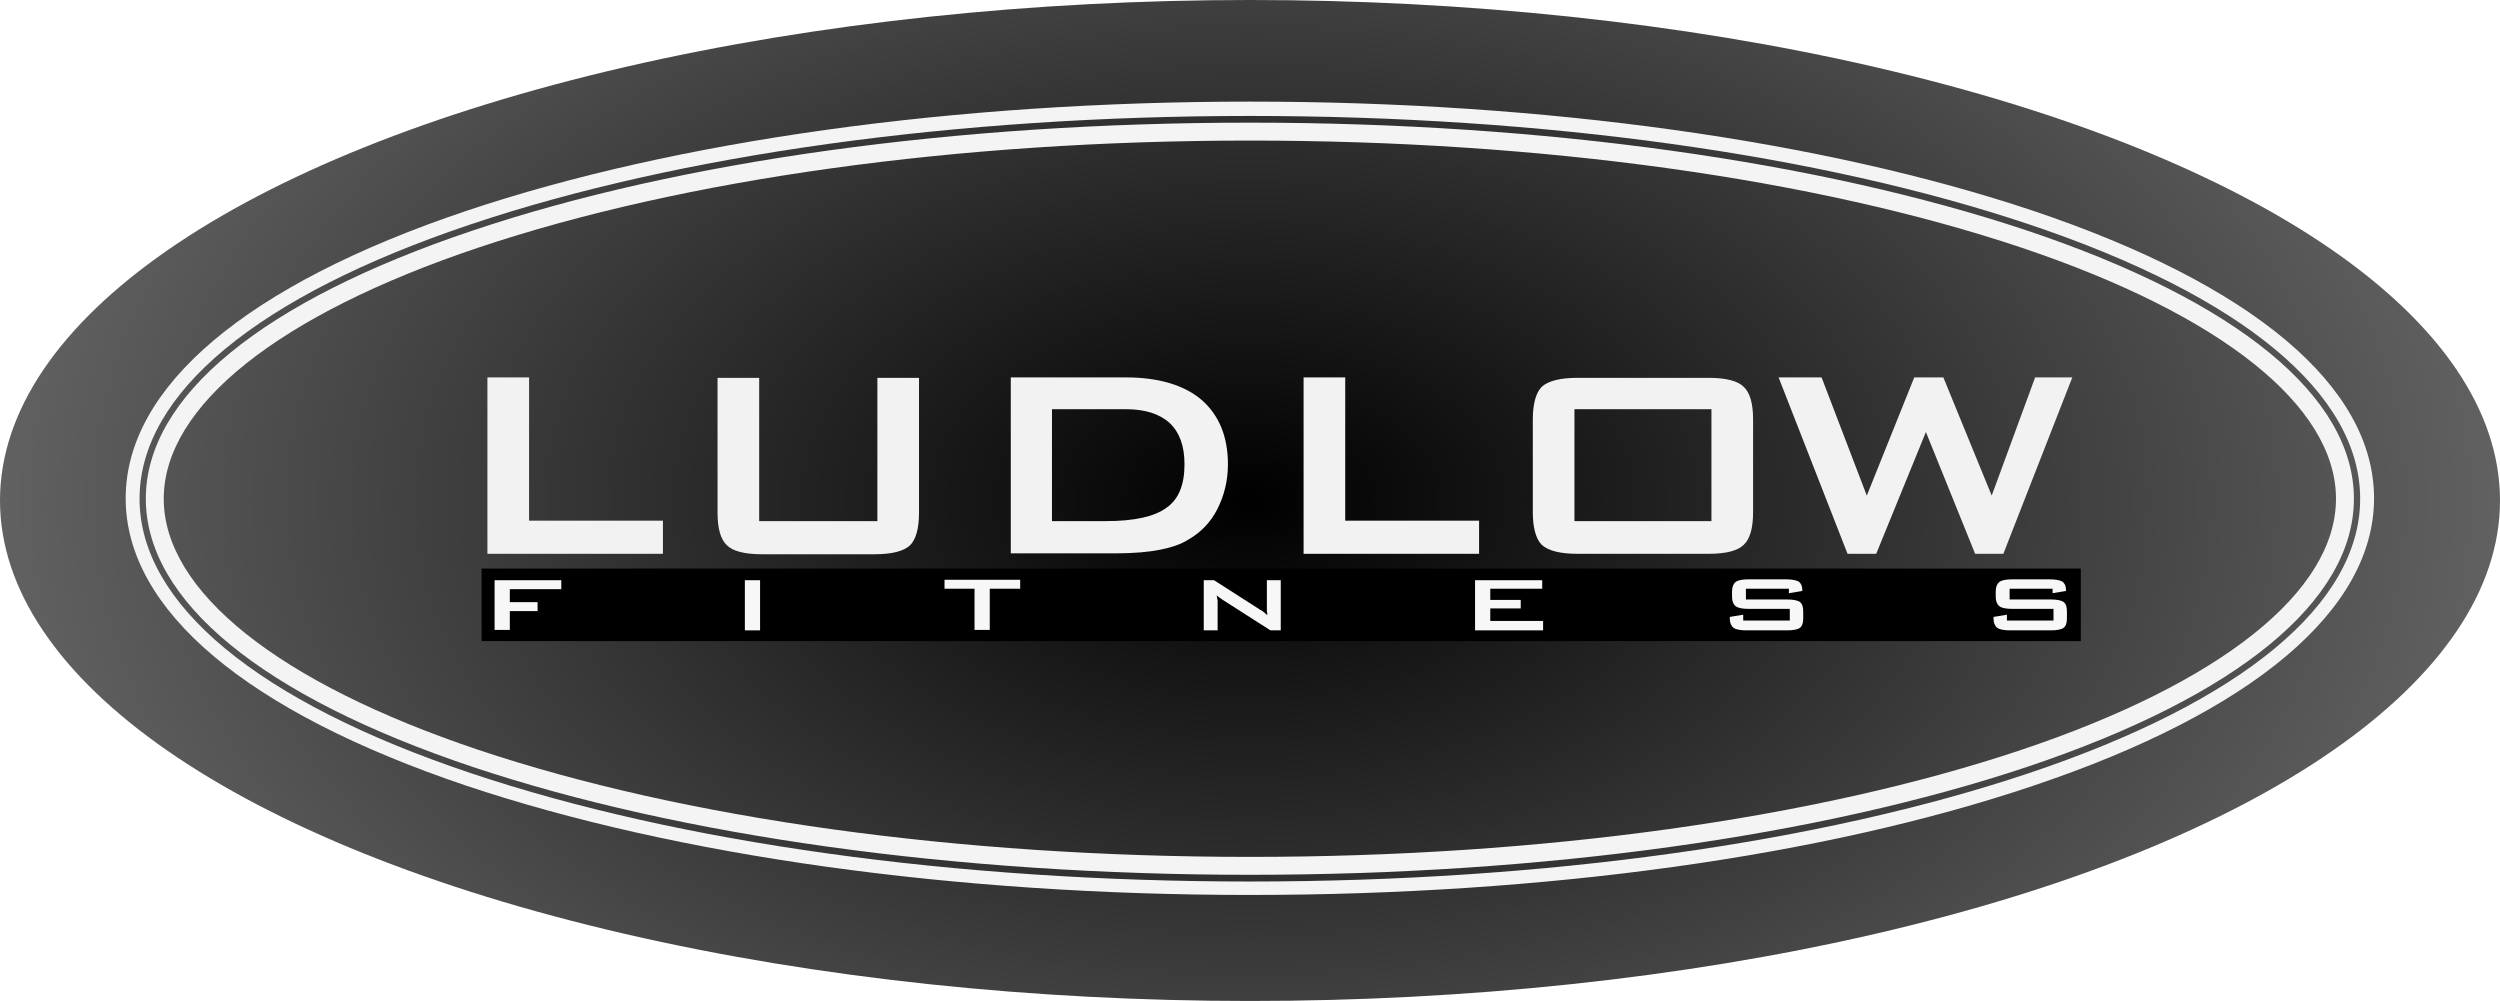 <?xml version="1.0" encoding="UTF-8" standalone="no"?>
<svg
   xmlns:dc="http://purl.org/dc/elements/1.1/"
   xmlns:cc="http://creativecommons.org/ns#"
   xmlns:rdf="http://www.w3.org/1999/02/22-rdf-syntax-ns#"
   xmlns:svg="http://www.w3.org/2000/svg"
   xmlns="http://www.w3.org/2000/svg"
   xmlns:xlink="http://www.w3.org/1999/xlink"
   xmlns:sodipodi="http://sodipodi.sourceforge.net/DTD/sodipodi-0.dtd"
   xmlns:inkscape="http://www.inkscape.org/namespaces/inkscape"
   viewBox="0 0 558.405 223.579"
   id="svg5876"
   width="558.405"
   height="223.579"
   version="1.1"
   inkscape:version="0.91 r13725"
   sodipodi:docname="logo_simple_inverted2.svg">
  <defs
     id="defs4162">
    <linearGradient
       inkscape:collect="always"
       id="linearGradient4213">
      <stop
         style="stop-color:#000000;stop-opacity:1;"
         offset="0"
         id="stop4215" />
      <stop
         style="stop-color:#000000;stop-opacity:0;"
         offset="1"
         id="stop4217" />
    </linearGradient>
    <radialGradient
       inkscape:collect="always"
       xlink:href="#linearGradient4213"
       id="radialGradient4219"
       cx="251.131"
       cy="89.092"
       fx="251.131"
       fy="89.092"
       r="250.522"
       gradientTransform="matrix(2.928,8.5008779e-8,-1.751873e-8,1.799,-456.189,-48.519)"
       gradientUnits="userSpaceOnUse" />
    <filter
       style="color-interpolation-filters:sRGB;"
       inkscape:label="Drop Shadow"
       id="filter5809">
      <feFlood
         flood-opacity="0.757"
         flood-color="rgb(0,0,0)"
         result="flood"
         id="feFlood5811" />
      <feComposite
         in="flood"
         in2="SourceGraphic"
         operator="in"
         result="composite1"
         id="feComposite5813" />
      <feGaussianBlur
         in="composite1"
         stdDeviation="6"
         result="blur"
         id="feGaussianBlur5815" />
      <feOffset
         dx="0"
         dy="6"
         result="offset"
         id="feOffset5817" />
      <feComposite
         in="SourceGraphic"
         in2="offset"
         operator="over"
         result="composite2"
         id="feComposite5819" />
    </filter>
  </defs>
  <sodipodi:namedview
     pagecolor="#ffffff"
     bordercolor="#666666"
     borderopacity="1"
     objecttolerance="10"
     gridtolerance="10"
     guidetolerance="10"
     inkscape:pageopacity="0"
     inkscape:pageshadow="2"
     inkscape:window-width="1920"
     inkscape:window-height="1017"
     id="namedview4160"
     showgrid="false"
     inkscape:zoom="1.398845"
     inkscape:cx="350.31001"
     inkscape:cy="102.08362"
     inkscape:window-x="-8"
     inkscape:window-y="-8"
     inkscape:window-maximized="1"
     inkscape:current-layer="g6626"
     fit-margin-top="0"
     fit-margin-left="0"
     fit-margin-right="0"
     fit-margin-bottom="0" />
  <style
     id="style5878">.st0{fill:#FFFFFF;} .st1{fill:#F4F4F4;} .st2{fill:#F2F2F2;} .st3{fill:#F7F7F7;}</style>
  <ellipse
     style="fill:url(#radialGradient4219);fill-opacity:1;stroke:none;stroke-width:1.277;stroke-opacity:1"
     id="path4166"
     cx="279.203"
     cy="111.789"
     rx="279.203"
     ry="111.789" />
  <g
     id="Слой_1"
     transform="translate(28.072,22.698)">
    <g
       id="g6626">
      <g
         id="g6593">
        <g
           id="g5916"
           style="fill:#f4f4f4">
          <path
             class="st1"
             d="m 251.1,177.2 c -66,0 -128.1,-8.7 -175,-24.4 C 27.1,136.3 0,113.6 0,88.6 0,63.7 27,40.9 76.1,24.4 122.9,8.7 185.1,0 251.1,0 c 66,0 128.1,8.7 175,24.4 49,16.5 76.1,39.2 76.1,64.2 0,24.9 -27,47.7 -76.1,64.2 -46.8,15.8 -109,24.4 -175,24.4 z m 0,-174 c -65.7,0 -127.5,8.6 -174,24.2 -47.7,16 -74,37.8 -74,61.3 0,23.5 26.3,45.3 74,61.3 46.5,15.6 108.3,24.2 174,24.2 65.7,0 127.5,-8.6 174,-24.2 47.7,-16 74,-37.8 74,-61.3 0,-23.5 -26.3,-45.3 -74,-61.3 C 378.6,11.8 316.8,3.2 251.1,3.2 Z"
             id="path5918"
             inkscape:connector-curvature="0"
             style="fill:#f4f4f4" />
          <path
             class="st1"
             d="m 251.1,172.7 c -65.5,0 -127.2,-8.6 -173.6,-24.1 -47.1,-15.8 -73,-37.1 -73,-59.9 0,-22.8 25.9,-44.1 73,-59.9 46.4,-15.6 108,-24.1 173.6,-24.1 65.6,0 127.2,8.6 173.6,24.1 47.1,15.8 73,37.1 73,59.9 0,22.8 -25.9,44.1 -73,59.9 -46.4,15.5 -108,24.1 -173.6,24.1 z m 0,-164 C 186,8.7 124.8,17.2 78.8,32.6 34.1,47.6 8.5,68 8.5,88.7 c 0,20.7 25.6,41.1 70.3,56.1 46,15.4 107.2,23.9 172.3,23.9 65.1,0 126.3,-8.5 172.3,-23.9 44.7,-15 70.3,-35.4 70.3,-56.1 C 493.7,68 468.1,47.6 423.4,32.6 377.4,17.2 316.2,8.7 251.1,8.7 Z"
             id="path5920"
             inkscape:connector-curvature="0"
             style="fill:#f4f4f4" />
        </g>
      </g>
      <g
         id="ludlow_1_"
         style="fill:#f2f2f2;filter:url(#filter5809)">
        <path
           id="path5923"
           d="m 80.8,95 0,-39.4 9.3,0 0,32 29.9,0 0,7.4 -39.2,0 z"
           class="st2"
           inkscape:connector-curvature="0"
           style="fill:#f2f2f2" />
        <path
           id="path5925"
           d="m 141.5,55.7 0,32 26.4,0 0,-32 9.3,0 0,30.1 c 0,3.6 -0.7,6 -2,7.3 -1.4,1.3 -4,2 -7.9,2 l -25.2,0 c -3.9,0 -6.5,-0.7 -7.8,-2 -1.4,-1.3 -2.1,-3.7 -2.1,-7.3 l 0,-30.1 9.3,0 z"
           class="st2"
           inkscape:connector-curvature="0"
           style="fill:#f2f2f2" />
        <path
           id="path5927"
           d="m 197.7,95 0,-39.4 25.7,0 c 7.3,0 13,1.7 16.9,5 3.9,3.4 5.9,8.2 5.9,14.4 0,3.6 -0.8,6.9 -2.3,9.9 -1.5,3 -3.7,5.3 -6.5,6.9 -1.7,1.1 -3.9,1.8 -6.4,2.3 -2.5,0.5 -5.8,0.8 -10,0.8 l -23.3,0 z m 9.2,-7.3 12,0 c 6.4,0 10.9,-1 13.6,-3 2.7,-1.9 4,-5.1 4,-9.7 0,-4.1 -1.1,-7.1 -3.3,-9.2 -2.3,-2.1 -5.6,-3.1 -9.8,-3.1 l -16.5,0 0,25 z"
           class="st2"
           inkscape:connector-curvature="0"
           style="fill:#f2f2f2" />
        <path
           id="path5929"
           d="m 263.1,95 0,-39.4 9.3,0 0,32 29.9,0 0,7.4 -39.2,0 z"
           class="st2"
           inkscape:connector-curvature="0"
           style="fill:#f2f2f2" />
        <path
           id="path5931"
           d="m 314.3,65 c 0,-3.5 0.7,-6 2,-7.3 1.4,-1.3 4.1,-2 7.9,-2 l 29.4,0 c 3.9,0 6.5,0.7 7.8,2 1.4,1.3 2.1,3.7 2.1,7.3 l 0,20.7 c 0,3.6 -0.7,6 -2.1,7.3 -1.3,1.3 -3.9,2 -7.8,2 l -29.4,0 c -3.8,0 -6.5,-0.7 -7.9,-2 -1.3,-1.3 -2,-3.8 -2,-7.3 l 0,-20.7 z m 9.3,22.7 30.6,0 0,-25 -30.6,0 0,25 z"
           class="st2"
           inkscape:connector-curvature="0"
           style="fill:#f2f2f2" />
        <path
           id="path5933"
           d="m 384.6,95 -15.4,-39.4 9.6,0 10.1,26.4 10.6,-26.4 6.5,0 10.8,26.4 9.7,-26.4 8.3,0 -15.4,39.4 -6.3,0 -11,-27.2 -11.1,27.2 -6.4,0 z"
           class="st2"
           inkscape:connector-curvature="0"
           style="fill:#f2f2f2" />
      </g>
      <path
         id="blueline_3_"
         d="m 79.5,104.3 357.2,0 0,16.2 -357.2,0 z"
         inkscape:connector-curvature="0" />
      <g
         id="fitness_2_"
         style="fill:#f7f7f7">
        <path
           id="path5937"
           d="m 82.4,118 0,-11.1 14.9,0 0,2 -11.5,0 0,2.9 6.2,0 0,2 -6.2,0 0,4.2 -3.4,0 z"
           class="st3"
           inkscape:connector-curvature="0"
           style="fill:#f7f7f7" />
        <path
           id="path5939"
           d="m 138.3,118 0,-11.1 3.4,0 0,11.2 -3.4,0 z"
           class="st3"
           inkscape:connector-curvature="0"
           style="fill:#f7f7f7" />
        <path
           id="path5941"
           d="m 193,108.8 0,9.2 -3.4,0 0,-9.2 -6.7,0 0,-2 16.9,0 0,2 -6.8,0 z"
           class="st3"
           inkscape:connector-curvature="0"
           style="fill:#f7f7f7" />
        <path
           id="path5943"
           d="m 240.8,118 0,-11.1 2.3,0 10.3,6.6 c 0.4,0.2 0.7,0.4 0.9,0.6 0.2,0.1 0.4,0.4 0.7,0.6 0,-0.3 0,-0.6 -0.1,-0.8 l 0,-0.6 0,-6.4 3.1,0 0,11.2 -2.3,0 -10.8,-6.9 c -0.3,-0.2 -0.5,-0.4 -0.7,-0.5 -0.2,-0.2 -0.4,-0.3 -0.5,-0.4 0,0.1 0,0.3 0.1,0.5 0,0.2 0,0.4 0.1,0.5 l 0,6.8 -3.1,0 z"
           class="st3"
           inkscape:connector-curvature="0"
           style="fill:#f7f7f7" />
        <path
           id="path5945"
           d="m 301.4,118 0,-11.1 15,0 0,1.9 -11.6,0 0,2.5 6.8,0 0,1.9 -6.8,0 0,2.8 11.8,0 0,2.1 -15.2,0 z"
           class="st3"
           inkscape:connector-curvature="0"
           style="fill:#f7f7f7" />
        <path
           id="path5947"
           d="m 371.5,108.8 -9.6,0 0,2.4 9.2,0 c 1.4,0 2.4,0.2 2.9,0.6 0.5,0.4 0.7,1.1 0.7,2.1 l 0,1.5 c 0,1 -0.2,1.7 -0.7,2.1 -0.5,0.4 -1.5,0.6 -2.9,0.6 l -9.1,0 c -1.4,0 -2.4,-0.2 -2.9,-0.6 -0.5,-0.4 -0.8,-1.1 -0.8,-2.1 l 0,-0.3 3,-0.5 0,1.3 10.4,0 0,-2.6 -9.2,0 c -1.4,0 -2.4,-0.2 -2.9,-0.6 -0.5,-0.4 -0.8,-1.1 -0.8,-2.1 l 0,-1.2 c 0,-1 0.3,-1.7 0.8,-2.1 0.5,-0.4 1.5,-0.6 2.9,-0.6 l 8.3,0 c 1.4,0 2.3,0.2 2.9,0.5 0.5,0.4 0.8,1 0.8,1.9 l 0,0.2 -3,0.5 0,-1 z"
           class="st3"
           inkscape:connector-curvature="0"
           style="fill:#f7f7f7" />
        <path
           id="path5949"
           d="m 430.4,108.8 -9.6,0 0,2.4 9.2,0 c 1.4,0 2.4,0.2 2.9,0.6 0.5,0.4 0.7,1.1 0.7,2.1 l 0,1.5 c 0,1 -0.2,1.7 -0.7,2.1 -0.5,0.4 -1.5,0.6 -2.9,0.6 l -9.1,0 c -1.4,0 -2.4,-0.2 -2.9,-0.6 -0.5,-0.4 -0.8,-1.1 -0.8,-2.1 l 0,-0.3 3,-0.5 0,1.3 10.4,0 0,-2.6 -9.2,0 c -1.4,0 -2.4,-0.2 -2.9,-0.6 -0.5,-0.4 -0.8,-1.1 -0.8,-2.1 l 0,-1.2 c 0,-1 0.3,-1.7 0.8,-2.1 0.5,-0.4 1.5,-0.6 2.9,-0.6 l 8.3,0 c 1.4,0 2.3,0.2 2.9,0.5 0.5,0.4 0.8,1 0.8,1.9 l 0,0.2 -3,0.5 0,-1 z"
           class="st3"
           inkscape:connector-curvature="0"
           style="fill:#f7f7f7" />
      </g>
    </g>
  </g>
</svg>
